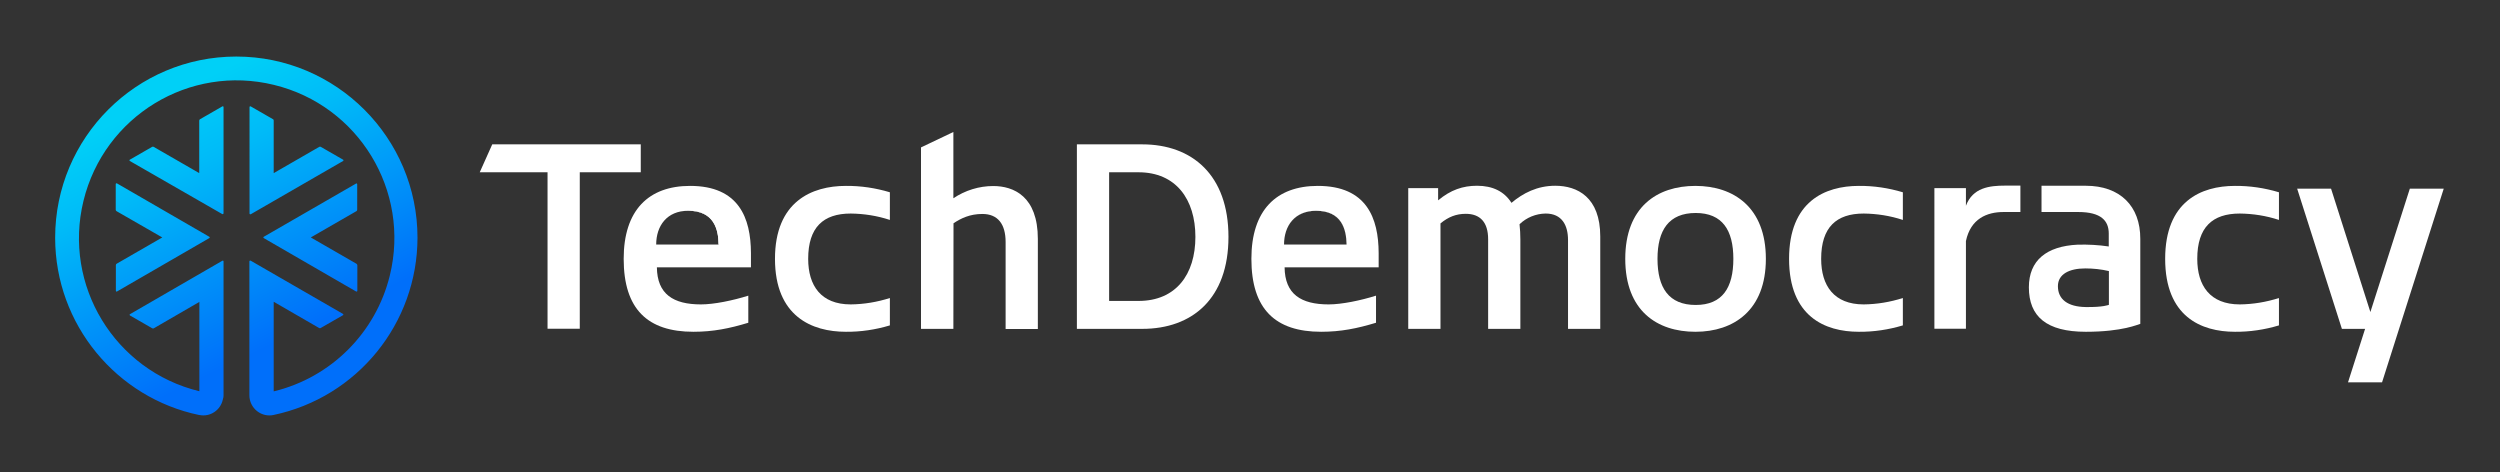 <?xml version="1.0" encoding="utf-8"?>
<!-- Generator: Adobe Illustrator 25.0.0, SVG Export Plug-In . SVG Version: 6.00 Build 0)  -->
<svg version="1.1" id="Layer_4" xmlns="http://www.w3.org/2000/svg" xmlns:xlink="http://www.w3.org/1999/xlink" x="0px" y="0px"
	 viewBox="0 0 1799.4 339.8" style="enable-background:new 0 0 1799.4 339.8;" xml:space="preserve">
<rect x="0" y="0" width="1799.4" height="339.8" fill="#333333" stroke="none"/>
<style type="text/css">
	.st0{clip-path:url(#SVGID_2_);}
	.st1{fill:url(#SVGID_3_);}
	.st2{fill:#FFFFFF;}
	.st3{clip-path:url(#SVGID_5_);}
	.st4{clip-path:url(#SVGID_7_);}
	.st5{clip-path:url(#SVGID_9_);}
	.st6{clip-path:url(#SVGID_11_);}
</style>
<g>
	<g>
		<g>
			<defs>
				<path id="SVGID_1_" d="M229.8,105.7c0.3-0.2,0.8-0.2,1.1,0l16,9.2c0.3,0.1,0.4,0.5,0.3,0.7c-0.1,0.1-0.2,0.2-0.3,0.3l-66.4,38.3
					c-0.3,0.1-0.6,0.1-0.8-0.2c0-0.1-0.1-0.2-0.1-0.3V77c0-0.3,0.2-0.5,0.6-0.5c0.1,0,0.2,0,0.3,0.1l16,9.2c0.4,0.2,0.6,0.6,0.5,1
					v37.8L229.8,105.7z M116.8,170.9L84,189.8c-0.4,0.2-0.6,0.6-0.6,1v18.5c0,0.3,0.2,0.6,0.5,0.6c0.1,0,0.2,0,0.3-0.1l66.4-38.4
					c0.3-0.1,0.4-0.5,0.3-0.7c-0.1-0.1-0.2-0.2-0.3-0.3L84.2,132c-0.3-0.2-0.6-0.1-0.8,0.2c-0.1,0.1-0.1,0.2-0.1,0.3V151
					c0,0.4,0.2,0.8,0.6,1L116.8,170.9z M256.5,189.8l-32.8-18.9l32.8-18.9c0.4-0.2,0.6-0.6,0.6-1v-18.4c0-0.3-0.2-0.6-0.5-0.6
					c-0.1,0-0.2,0-0.3,0.1l-66.4,38.3c-0.3,0.1-0.4,0.5-0.3,0.7c0.1,0.1,0.2,0.2,0.3,0.3l66.4,38.4c0.3,0.2,0.6,0.1,0.8-0.2
					c0.1-0.1,0.1-0.2,0.1-0.3v-18.5C257.1,190.4,256.9,190,256.5,189.8L256.5,189.8z M160.9,153.7V77c0-0.3-0.3-0.6-0.6-0.5
					c-0.1,0-0.2,0-0.3,0.1l-16,9.2c-0.4,0.2-0.6,0.6-0.6,1v37.8l-32.8-18.9c-0.3-0.2-0.8-0.2-1.1,0l-16,9.2
					c-0.3,0.1-0.4,0.5-0.3,0.7c0.1,0.1,0.2,0.2,0.3,0.3l66.5,38.2c0.3,0.1,0.6,0,0.7-0.3C160.9,153.9,160.9,153.8,160.9,153.7z
					 M160.9,284.5v-96.4c0-0.3-0.3-0.6-0.6-0.5c-0.1,0-0.2,0-0.3,0.1l-66.4,38.4c-0.3,0.1-0.4,0.5-0.3,0.7c0.1,0.1,0.2,0.2,0.3,0.3
					l16,9.2c0.3,0.2,0.8,0.2,1.1,0l32.8-19v64.3c-60.9-14.8-98.3-76.2-83.4-137.1s76.2-98.3,137.1-83.4
					c60.9,14.8,98.3,76.2,83.4,137.1c-10.1,41.3-42.3,73.5-83.6,83.5v-64.5l32.7,18.9c0.3,0.2,0.8,0.2,1.1,0l16-9.2
					c0.3-0.1,0.4-0.5,0.3-0.7c-0.1-0.1-0.2-0.2-0.3-0.3l-66.4-38.3c-0.3-0.1-0.6-0.1-0.8,0.2c0,0.1-0.1,0.2-0.1,0.3v96.4
					c0,8,6.5,14.5,14.4,14.5c1,0,2-0.1,2.9-0.3l0,0c60.4-12.7,103.6-65.9,103.7-127.6c0-71.9-58.5-130.4-130.4-130.4l0,0
					c-72,0-130.4,58.4-130.4,130.4l0,0c0,62.7,44.5,115.3,103.6,127.6h0.2c7.8,1.6,15.3-3.5,16.9-11.2
					C160.8,286.4,160.9,285.4,160.9,284.5z"/>
			</defs>
			<clipPath id="SVGID_2_">
				<use xlink:href="#SVGID_1_"  style="overflow:visible;"/>
			</clipPath>
			<g class="st0">
				
					<linearGradient id="SVGID_3_" gradientUnits="userSpaceOnUse" x1="229.783" y1="-105.828" x2="121.313" y2="-329.208" gradientTransform="matrix(1 0 0 1 0 398)">
					<stop  offset="0.22" style="stop-color:#006FFA"/>
					<stop  offset="0.37" style="stop-color:#0083F9"/>
					<stop  offset="0.79" style="stop-color:#00BBF8"/>
					<stop  offset="1" style="stop-color:#00D0F7"/>
				</linearGradient>
				<rect x="39.4" y="40" class="st1" width="261.8" height="259.3"/>
			</g>
		</g>
	</g>
	<polygon class="st2" points="461.2,103.9 354.3,103.9 345.3,124 394.1,124 394.1,236.6 417.3,236.6 417.3,124 461.2,124 	"/>
	<path class="st2" d="M496.7,133.8c-29.9,0-47.8,17.5-47.8,52.5c0,36.3,17.3,52.5,50.2,52.5c14.2,0,26-2.4,39.5-6.5v-19.5
		c-11.1,3.5-24.7,6.3-34.1,6.3c-19.9,0-31.5-7.4-31.7-26.7h67.7v-10.3C540.4,157,531.9,133.8,496.7,133.8z M472.3,176
		c0-13.5,7.8-24.3,23-24.3c18.6,0,21.8,13.3,21.9,24.3H472.3z"/>
	<g>
		<g>
			<defs>
				<path id="SVGID_4_" d="M496.7,133.8c-29.9,0-47.8,17.5-47.8,52.5c0,36.3,17.3,52.5,50.2,52.5c14.2,0,26-2.4,39.5-6.5v-19.5
					c-11.1,3.5-24.7,6.3-34.1,6.3c-19.9,0-31.5-7.4-31.7-26.7h67.7v-10.3C540.4,157,531.9,133.8,496.7,133.8z M472.3,176
					c0-13.5,7.8-24.3,23-24.3c18.6,0,21.8,13.3,21.9,24.3H472.3z"/>
			</defs>
			<clipPath id="SVGID_5_">
				<use xlink:href="#SVGID_4_"  style="overflow:visible;"/>
			</clipPath>
			<g class="st3">
				<path class="st2" d="M495.9,151.6c-15.3,0-23,10.9-23,24.3h45C517.6,164.9,514.5,151.6,495.9,151.6z"/>
			</g>
		</g>
	</g>
	<path class="st2" d="M557.8,186.3c0,41.5,26.7,52.5,51,52.5c10.7,0.1,21.4-1.5,31.7-4.6v-19.7c-9.1,2.9-18.6,4.5-28.2,4.6
		c-21.4,0-30.6-13.5-30.6-32.8c0-22.7,10.9-32.6,30.6-32.6c9.6,0.1,19.1,1.6,28.2,4.6v-19.9c-10.3-3.1-21-4.7-31.7-4.6
		C584.4,133.8,557.8,145,557.8,186.3z"/>
	<path class="st2" d="M822.1,103.9h-47v132.8h47c36.1,0,62.1-21.8,62.1-66.2S858.2,103.9,822.1,103.9z M819.5,216.6h-21.2V124h21.2
		c26.9,0,40.9,19.5,40.9,46.5S846.4,216.6,819.5,216.6z"/>
	<g>
		<g>
			<defs>
				<path id="SVGID_6_" d="M822.1,103.9h-47v132.8h47c36.1,0,62.1-21.8,62.1-66.2S858.2,103.9,822.1,103.9z M819.5,216.6h-21.2V124
					h21.2c26.9,0,40.9,19.5,40.9,46.5S846.4,216.6,819.5,216.6z"/>
			</defs>
			<clipPath id="SVGID_7_">
				<use xlink:href="#SVGID_6_"  style="overflow:visible;"/>
			</clipPath>
			<g class="st4">
				<path class="st2" d="M819.5,124h-21.2v92.6h21.2c26.9,0,40.9-19.2,40.9-46.1S846.4,124,819.5,124z"/>
			</g>
		</g>
	</g>
	<path class="st2" d="M948.5,133.8c-29.9,0-47.8,17.5-47.8,52.5c0,36.3,17.3,52.5,50.2,52.5c14.2,0,26-2.4,39.5-6.5v-19.5
		c-11.1,3.5-24.7,6.3-34.1,6.3c-19.9,0-31.5-7.4-31.7-26.7h67.7v-10.3C992.2,157,983.7,133.8,948.5,133.8z M924.2,176
		c0-13.5,7.7-24.3,23-24.3c18.6,0,21.8,13.3,22,24.3H924.2z"/>
	<g>
		<g>
			<defs>
				<path id="SVGID_8_" d="M948.5,133.8c-29.9,0-47.8,17.5-47.8,52.5c0,36.3,17.3,52.5,50.2,52.5c14.2,0,26-2.4,39.5-6.5v-19.5
					c-11.1,3.5-24.7,6.3-34.1,6.3c-19.9,0-31.5-7.4-31.7-26.7h67.7v-10.3C992.2,157,983.7,133.8,948.5,133.8z M924.2,176
					c0-13.5,7.7-24.3,23-24.3c18.6,0,21.8,13.3,22,24.3H924.2z"/>
			</defs>
			<clipPath id="SVGID_9_">
				<use xlink:href="#SVGID_8_"  style="overflow:visible;"/>
			</clipPath>
			<g class="st5">
				<path class="st2" d="M947.2,151.6c-15.3,0-23,10.9-23,24.3h45C969,164.9,965.9,151.6,947.2,151.6z"/>
			</g>
		</g>
	</g>
	<path class="st2" d="M1220.3,133.8c-27.7,0-50.5,15.3-50.5,52.5c0,37.4,22.9,52.5,50.5,52.5s50.7-15.5,50.7-52.5
		S1247.9,133.8,1220.3,133.8z M1220.5,219.5c-19.4,0-27.5-12.4-27.5-33.2c0-20.6,8.1-33,27.5-33c19.2,0,27.1,12.4,27.1,33
		C1247.6,207.1,1239.7,219.5,1220.5,219.5L1220.5,219.5z"/>
	<g>
		<g>
			<defs>
				<path id="SVGID_10_" d="M1220.3,133.8c-27.7,0-50.5,15.3-50.5,52.5c0,37.4,22.9,52.5,50.5,52.5s50.7-15.5,50.7-52.5
					S1247.9,133.8,1220.3,133.8z M1220.5,219.5c-19.4,0-27.5-12.4-27.5-33.2c0-20.6,8.1-33,27.5-33c19.2,0,27.1,12.4,27.1,33
					C1247.6,207.1,1239.7,219.5,1220.5,219.5L1220.5,219.5z"/>
			</defs>
			<clipPath id="SVGID_11_">
				<use xlink:href="#SVGID_10_"  style="overflow:visible;"/>
			</clipPath>
			<g class="st6">
				<path class="st2" d="M1220.5,153.3c-19.4,0-27.5,12.4-27.5,33c0,20.8,8.1,33.2,27.5,33.2c19.2,0,27.1-12.4,27.1-33.2
					C1247.6,165.7,1239.7,153.3,1220.5,153.3z"/>
			</g>
		</g>
	</g>
	<path class="st2" d="M1287.7,186.3c0,41.5,25.8,52.5,50.2,52.5c10.7,0.1,21.4-1.5,31.7-4.6v-19.7c-9.1,2.9-18.6,4.5-28.2,4.6
		c-21.4,0-30.6-13.5-30.6-32.8c0-22.7,10.9-32.6,30.6-32.6c9.6,0.1,19.1,1.6,28.2,4.6v-19.9c-10.3-3.1-21-4.7-31.7-4.6
		C1313.5,133.8,1287.7,145,1287.7,186.3z"/>
	<path class="st2" d="M1501.3,133.7h-31.9v18.9h26.5c16.4,0,21.9,6.3,21.9,15.5v9.3c-7.4-1.1-14.9-1.5-22.4-1.3
		c-22.4,1.1-35.1,11.3-35.1,30.7c0,21,12.7,32,41,32c26.6,0,37.7-5.4,39.2-5.7V172C1540.6,148.2,1525.8,133.7,1501.3,133.7z
		 M1517.9,219.4c0,0-4,1.8-16.7,1.6c-13-0.2-20-5.6-20-15c0-8.7,8.2-12.8,19.7-12.8c5.7,0,11.4,0.6,17,1.9V219.4z"/>
	<path class="st2" d="M1558.4,186.3c0,41.5,25.8,52.5,50.2,52.5c10.7,0.1,21.4-1.5,31.7-4.6v-19.7c-9.1,2.9-18.6,4.5-28.2,4.6
		c-21.4,0-30.6-13.5-30.6-32.8c0-22.7,10.9-32.6,30.6-32.6c9.6,0.1,19.1,1.6,28.2,4.6v-19.9c-10.3-3.1-21-4.7-31.7-4.6
		C1584.2,133.8,1558.4,145,1558.4,186.3z"/>
	<polygon class="st2" points="1706.1,224.6 1677.8,135.8 1653.4,135.8 1685.6,236.7 1702.3,236.7 1690,275.2 1714.5,275.2 
		1758.9,135.8 1734.5,135.8 	"/>
	<path class="st2" d="M1454.2,133.7v18.9h-12.1c-12,0-23.7,4.8-27.1,20.9v63.1h-22.7V135.4h22.7v12.7c4.9-13.1,17-14.5,28.2-14.5h11
		V133.7z"/>
	<path class="st2" d="M1071.1,236.7v-64.5c0-12.3-5.8-18.3-16.1-18.3c-6.9,0-12.5,2.2-18.2,6.9v75.9h-23.2V135.4h21.5v8.8
		c9-7.5,17.8-10.5,28-10.5c11.3,0,19.6,4.1,24.8,12.3c8.2-6.9,18.4-12.3,31.5-12.3c15.9,0,32.4,8.2,32.4,36.5v66.5h-23.2v-63.9
		c0-10.7-4.4-19.1-16.1-19.1c-7,0.1-13.7,2.8-18.8,7.7c0.4,3.7,0.6,7.3,0.6,11v64.3H1071.1z"/>
	<path class="st2" d="M686.2,236.7h-23.3V106.1L686.2,95v47.7c8.5-5.7,18.5-8.8,28.7-8.8c14.6,0,32.1,7.3,32.1,38.1v64.8h-23.2
		v-62.6c0-12.9-5.6-20.2-16.7-20.2c-9,0-15.4,3.1-20.8,6.7L686.2,236.7L686.2,236.7z"/>
</g>
</svg>
